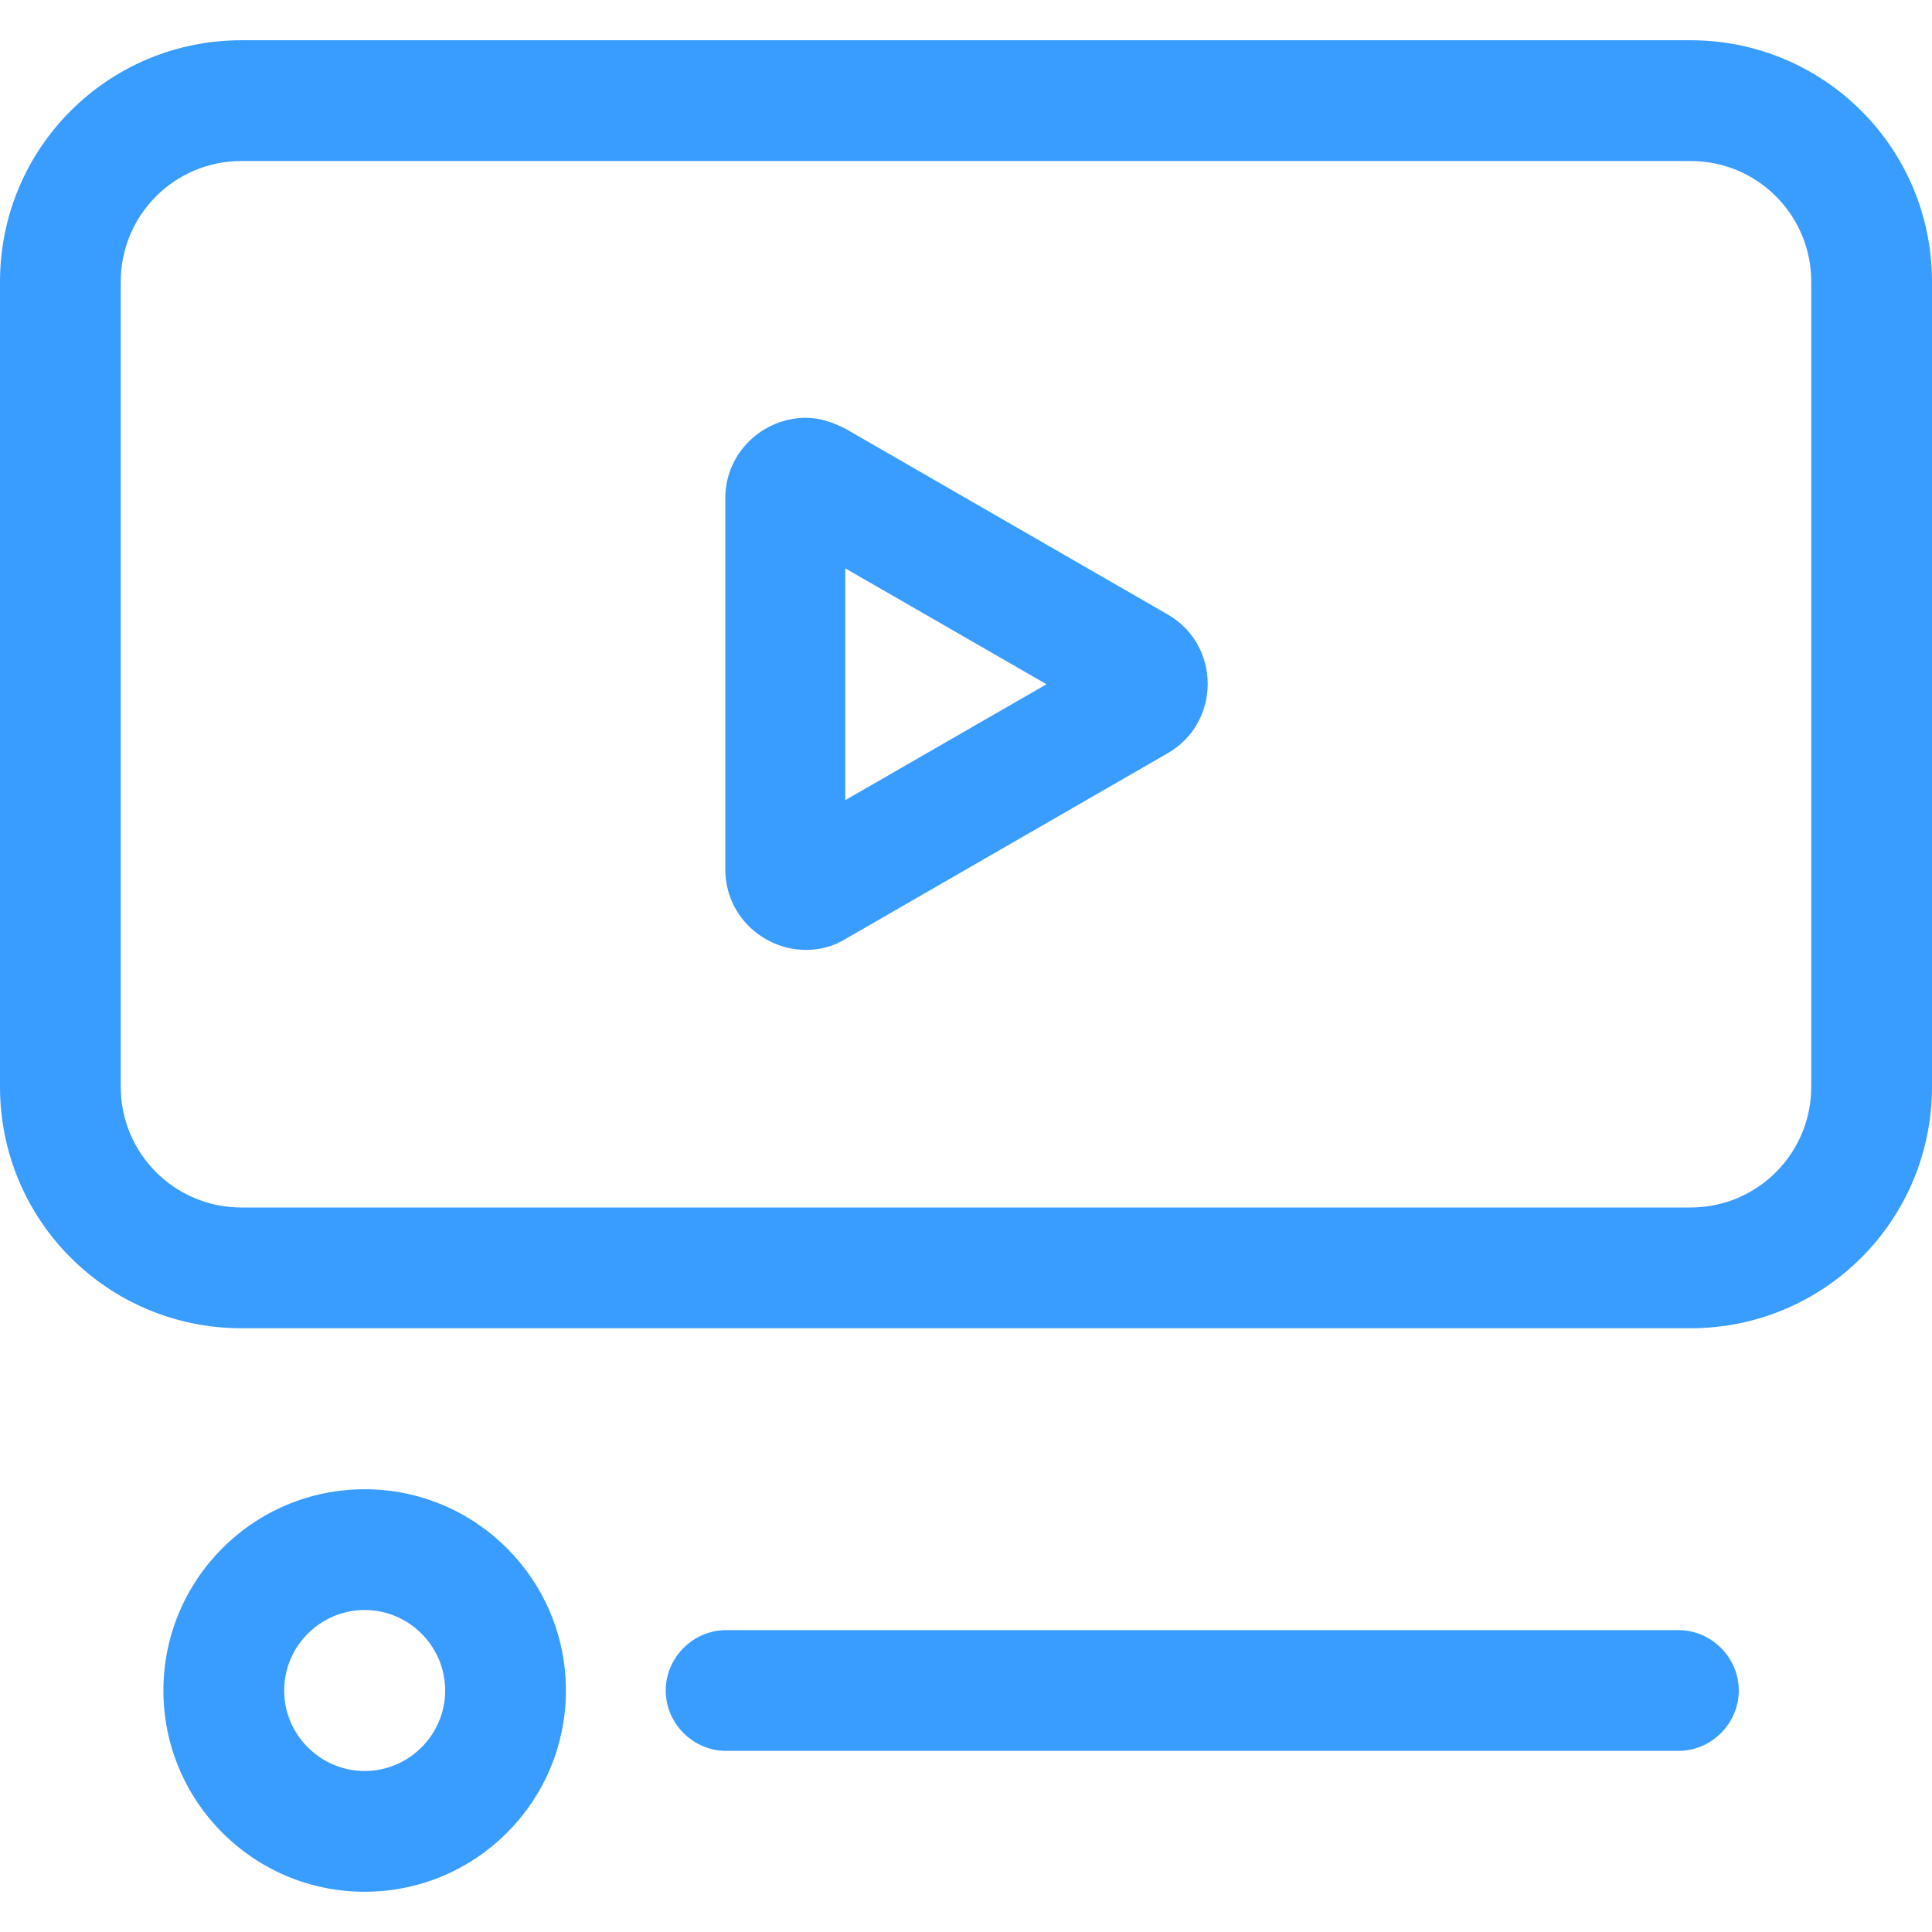 <?xml version="1.0" encoding="utf-8"?>
<!-- Generator: Adobe Illustrator 26.0.1, SVG Export Plug-In . SVG Version: 6.00 Build 0)  -->
<svg version="1.1" id="Layer_1" xmlns="http://www.w3.org/2000/svg" xmlns:xlink="http://www.w3.org/1999/xlink" x="0px" y="0px"
	 viewBox="0 0 24 24" style="enable-background:new 0 0 24 24;" xml:space="preserve">
<style type="text/css">
	.st0{fill:#399CFF;}
</style>
<g>
	<path class="st0" d="M21,2c0.83,0,1.5,0.67,1.5,1.5v10c0,0.83-0.67,1.5-1.5,1.5H3c-0.83,0-1.5-0.67-1.5-1.5v-10
		C1.5,2.67,2.17,2,3,2H21 M21,0.5H3c-1.66,0-3,1.34-3,3v10c0,1.66,1.34,3,3,3h18c1.66,0,3-1.34,3-3v-10C24,1.84,22.66,0.5,21,0.5
		L21,0.5z"/>
	<path class="st0" d="M4.53,20c0.55,0,1,0.45,1,1s-0.45,1-1,1s-1-0.45-1-1S3.98,20,4.53,20 M4.53,18.5c-1.38,0-2.5,1.12-2.5,2.5
		s1.12,2.5,2.5,2.5s2.5-1.12,2.5-2.5S5.91,18.5,4.53,18.5L4.53,18.5z"/>
	<g>
		<path class="st0" d="M20.85,21.75H9.02c-0.41,0-0.75-0.34-0.75-0.75l0,0c0-0.41,0.34-0.75,0.75-0.75h11.83
			c0.41,0,0.75,0.34,0.75,0.75l0,0C21.6,21.41,21.26,21.75,20.85,21.75z"/>
	</g>
	<path class="st0" d="M10.5,7.06L13,8.5L10.5,9.94V7.06 M10.01,5.19c-0.52,0-1,0.42-1,1v4.61c0,0.58,0.48,1,1,1
		c0.17,0,0.34-0.04,0.5-0.14l3.99-2.3c0.67-0.38,0.67-1.35,0-1.73l-3.99-2.3C10.34,5.24,10.17,5.19,10.01,5.19L10.01,5.19z"/>
</g>
</svg>
